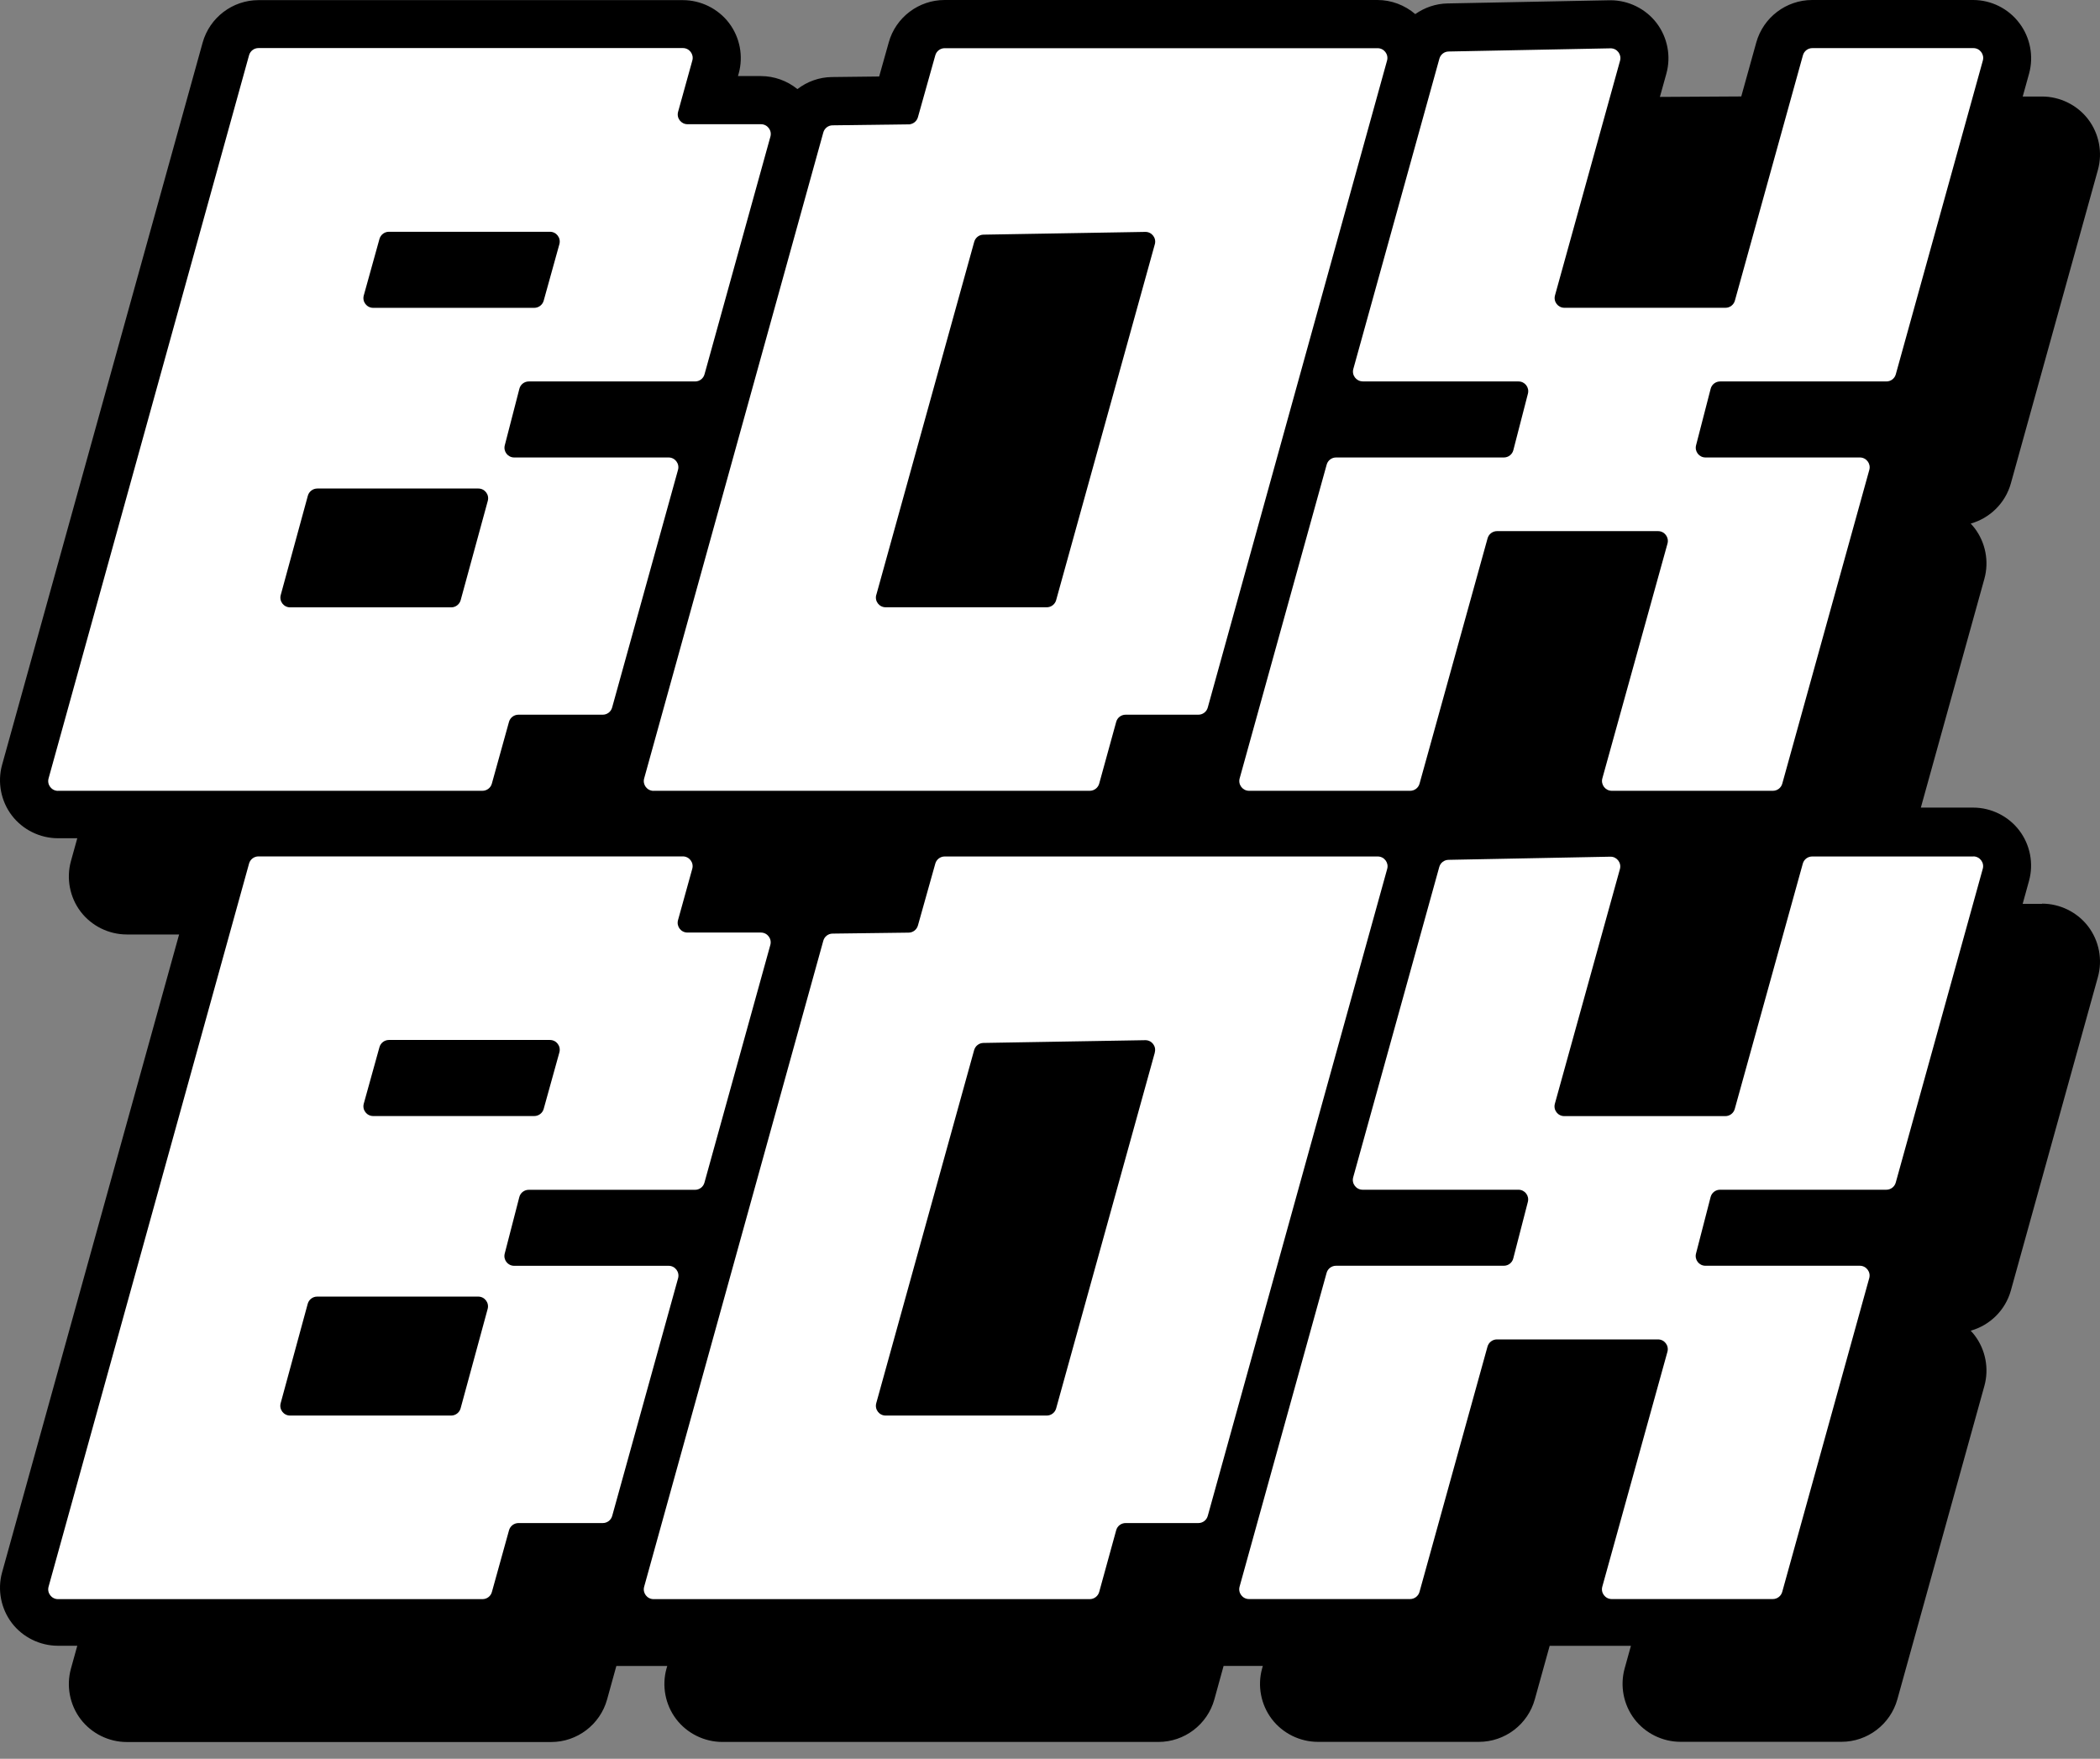 <svg width="80" height="67" viewBox="0 0 80 67" fill="none" xmlns="http://www.w3.org/2000/svg">
<rect x="0" y="0" width="80" height="67" fill="#808080" stroke="none"/>
<path d="M77.791 34.432H77.054L77.295 33.559C77.479 32.899 77.34 32.181 76.925 31.636C76.511 31.09 75.853 30.765 75.168 30.765H73.175L75.596 22.047C75.779 21.387 75.64 20.668 75.226 20.123C75.178 20.061 75.126 20 75.074 19.945C75.803 19.741 76.395 19.167 76.605 18.412L79.921 6.47C80.104 5.81 79.965 5.092 79.551 4.547C79.136 4.002 78.478 3.677 77.793 3.677H77.056L77.298 2.804C77.481 2.144 77.342 1.426 76.928 0.881C76.511 0.325 75.853 0 75.168 0H69.033C68.044 0 67.171 0.666 66.906 1.617L66.334 3.674L63.234 3.692L63.481 2.804C63.664 2.144 63.525 1.426 63.111 0.881C62.697 0.335 62.038 0.01 61.354 0.01H61.309L55.143 0.131C54.694 0.139 54.269 0.288 53.915 0.537C53.519 0.197 53.005 0 52.475 0H35.983C35 0 34.124 0.66 33.859 1.609L33.492 2.914L31.692 2.935C31.207 2.94 30.748 3.108 30.378 3.394C29.987 3.077 29.494 2.898 28.985 2.898H28.112L28.141 2.799C28.325 2.138 28.186 1.42 27.771 0.875C27.357 0.33 26.698 0.005 26.014 0.005H9.847C8.858 0.005 7.985 0.671 7.72 1.622L0.079 29.138C-0.104 29.799 0.035 30.517 0.449 31.062C0.864 31.607 1.522 31.932 2.207 31.932H2.944L2.702 32.804C2.519 33.465 2.658 34.183 3.072 34.728C3.487 35.273 4.145 35.598 4.829 35.598H6.823L0.079 59.901C-0.104 60.561 0.035 61.279 0.449 61.825C0.864 62.37 1.522 62.694 2.207 62.694H2.944L2.702 63.567C2.519 64.228 2.658 64.946 3.072 65.491C3.487 66.036 4.145 66.361 4.829 66.361H20.999C21.988 66.361 22.861 65.695 23.126 64.744L23.48 63.465H25.419L25.39 63.565C25.206 64.225 25.345 64.943 25.759 65.488C26.174 66.033 26.832 66.358 27.517 66.358H44.132C45.124 66.358 45.997 65.692 46.262 64.736L46.613 63.462H48.108L48.08 63.562C47.896 64.222 48.035 64.94 48.449 65.485C48.864 66.031 49.522 66.355 50.207 66.355H56.341C57.33 66.355 58.204 65.69 58.468 64.739L59.035 62.697H62.13L61.891 63.559C61.708 64.22 61.847 64.938 62.261 65.483C62.675 66.028 63.334 66.353 64.018 66.353H70.153C71.142 66.353 72.015 65.687 72.28 64.736L75.596 52.794C75.779 52.134 75.64 51.416 75.226 50.87C75.178 50.808 75.126 50.747 75.074 50.692C75.803 50.488 76.395 49.914 76.605 49.159L79.921 37.217C80.104 36.557 79.965 35.839 79.551 35.294C79.136 34.749 78.478 34.424 77.793 34.424L77.791 34.432Z" fill="black"/>
<path d="M51.912 14.531H57.847C58.092 14.531 58.267 14.759 58.207 14.995L57.651 17.149C57.609 17.314 57.459 17.427 57.291 17.427H50.899C50.731 17.427 50.585 17.537 50.54 17.7L47.225 29.652C47.159 29.889 47.337 30.125 47.584 30.125H53.719C53.887 30.125 54.034 30.014 54.078 29.852L56.67 20.506C56.714 20.346 56.861 20.233 57.029 20.233H63.164C63.411 20.233 63.589 20.467 63.524 20.706L61.042 29.652C60.977 29.889 61.155 30.125 61.402 30.125H67.537C67.705 30.125 67.852 30.014 67.896 29.852L71.212 17.899C71.277 17.663 71.099 17.427 70.852 17.427H64.972C64.728 17.427 64.552 17.199 64.612 16.963L65.168 14.809C65.21 14.644 65.36 14.531 65.528 14.531H71.862C72.03 14.531 72.177 14.421 72.221 14.258L75.537 2.306C75.602 2.07 75.424 1.833 75.177 1.833H69.042C68.874 1.833 68.728 1.944 68.683 2.106L66.091 11.452C66.047 11.612 65.9 11.725 65.732 11.725H59.597C59.35 11.725 59.172 11.491 59.238 11.252L61.716 2.313C61.782 2.077 61.604 1.841 61.36 1.841C61.36 1.841 61.354 1.841 61.352 1.841L55.185 1.962C55.02 1.965 54.878 2.075 54.834 2.235L51.555 14.056C51.489 14.293 51.668 14.528 51.914 14.528L51.912 14.531Z" fill="white"/>
<path d="M19.587 48.22C19.343 48.22 19.167 47.992 19.227 47.756L19.783 45.603C19.825 45.437 19.975 45.325 20.143 45.325H26.477C26.645 45.325 26.792 45.214 26.836 45.052L29.346 35.997C29.412 35.761 29.234 35.525 28.987 35.525H26.189C25.942 35.525 25.764 35.292 25.829 35.053L26.372 33.096C26.438 32.86 26.259 32.624 26.013 32.624H9.847C9.68 32.624 9.533 32.734 9.488 32.897L1.85 60.446C1.785 60.682 1.963 60.918 2.209 60.918H18.38C18.548 60.918 18.695 60.808 18.739 60.645L19.392 58.292C19.437 58.133 19.584 58.02 19.752 58.02H22.962C23.13 58.02 23.277 57.91 23.322 57.747L25.832 48.693C25.897 48.456 25.719 48.22 25.472 48.22H19.587ZM18.577 49.865L17.546 53.653C17.501 53.812 17.354 53.925 17.186 53.925H11.051C10.805 53.925 10.627 53.692 10.692 53.453L11.723 49.666C11.768 49.506 11.914 49.393 12.082 49.393H18.217C18.464 49.393 18.642 49.626 18.577 49.865ZM14.217 42.515C13.971 42.515 13.792 42.282 13.858 42.043L14.456 39.89C14.501 39.73 14.648 39.617 14.815 39.617H20.95C21.197 39.617 21.375 39.85 21.31 40.089L20.712 42.243C20.667 42.403 20.52 42.515 20.352 42.515H14.217Z" fill="white"/>
<path d="M35.988 32.627C35.823 32.627 35.676 32.737 35.631 32.897L34.968 35.258C34.923 35.415 34.779 35.528 34.613 35.528L31.718 35.565C31.552 35.565 31.408 35.677 31.364 35.837L24.539 60.446C24.473 60.682 24.651 60.918 24.898 60.918H41.514C41.682 60.918 41.829 60.805 41.874 60.645L42.522 58.292C42.566 58.13 42.713 58.02 42.881 58.02H45.651C45.819 58.02 45.965 57.91 46.01 57.747L52.846 33.099C52.911 32.863 52.733 32.627 52.486 32.627H35.988ZM43.993 40.097L40.234 53.653C40.19 53.812 40.043 53.925 39.875 53.925H33.74C33.493 53.925 33.315 53.692 33.381 53.453L37.11 40.003C37.155 39.843 37.297 39.733 37.462 39.73L43.626 39.625C43.626 39.625 43.631 39.625 43.634 39.625C43.878 39.625 44.059 39.858 43.99 40.097H43.993Z" fill="white"/>
<path d="M75.172 32.627H69.037C68.869 32.627 68.722 32.737 68.678 32.9L66.086 42.245C66.042 42.405 65.895 42.518 65.727 42.518H59.592C59.345 42.518 59.167 42.285 59.233 42.046L61.711 33.107C61.777 32.871 61.598 32.635 61.355 32.635C61.355 32.635 61.349 32.635 61.347 32.635L55.18 32.755C55.015 32.758 54.873 32.868 54.829 33.028L51.55 44.85C51.484 45.086 51.663 45.322 51.909 45.322H57.845C58.089 45.322 58.265 45.55 58.204 45.786L57.648 47.94C57.606 48.105 57.457 48.218 57.289 48.218H50.897C50.729 48.218 50.582 48.328 50.537 48.49L47.222 60.443C47.157 60.679 47.335 60.915 47.581 60.915H53.717C53.884 60.915 54.031 60.803 54.076 60.643L56.667 51.297C56.712 51.137 56.859 51.024 57.027 51.024H63.162C63.408 51.024 63.587 51.258 63.521 51.496L61.04 60.443C60.974 60.679 61.153 60.915 61.399 60.915H67.534C67.702 60.915 67.849 60.803 67.894 60.643L71.209 48.69C71.275 48.454 71.096 48.218 70.85 48.218H64.969C64.725 48.218 64.549 47.989 64.61 47.753L65.166 45.6C65.208 45.435 65.357 45.322 65.525 45.322H71.859C72.027 45.322 72.174 45.212 72.219 45.049L75.534 33.096C75.6 32.86 75.421 32.624 75.175 32.624L75.172 32.627Z" fill="white"/>
<path d="M24.898 30.125H41.514C41.682 30.125 41.829 30.012 41.874 29.852L42.522 27.499C42.566 27.336 42.713 27.226 42.881 27.226H45.651C45.819 27.226 45.965 27.116 46.01 26.953L52.84 2.308C52.906 2.072 52.727 1.836 52.481 1.836H35.988C35.823 1.836 35.676 1.946 35.631 2.106L34.968 4.467C34.923 4.624 34.779 4.737 34.613 4.737L31.718 4.774C31.552 4.774 31.408 4.887 31.364 5.047L24.539 29.655C24.473 29.891 24.651 30.127 24.898 30.127V30.125ZM33.383 22.662L37.113 9.212C37.158 9.052 37.299 8.942 37.465 8.939L43.629 8.834C43.629 8.834 43.634 8.834 43.636 8.834C43.88 8.834 44.061 9.068 43.993 9.306L40.234 22.862C40.19 23.022 40.043 23.134 39.875 23.134H33.74C33.493 23.134 33.315 22.901 33.381 22.662H33.383Z" fill="white"/>
<path d="M2.207 30.125H18.377C18.545 30.125 18.692 30.014 18.737 29.852L19.39 27.499C19.434 27.339 19.581 27.226 19.749 27.226H22.96C23.128 27.226 23.274 27.116 23.319 26.953L25.829 17.899C25.895 17.663 25.716 17.427 25.47 17.427H19.589C19.345 17.427 19.169 17.199 19.23 16.963L19.786 14.809C19.828 14.644 19.977 14.531 20.145 14.531H26.48C26.648 14.531 26.794 14.421 26.839 14.258L29.349 5.204C29.415 4.968 29.236 4.732 28.99 4.732H26.191C25.945 4.732 25.766 4.498 25.832 4.26L26.375 2.303C26.44 2.067 26.262 1.831 26.015 1.831H9.847C9.68 1.831 9.533 1.941 9.488 2.104L1.85 29.655C1.785 29.891 1.963 30.127 2.209 30.127L2.207 30.125ZM13.858 11.255L14.456 9.102C14.501 8.942 14.648 8.829 14.815 8.829H20.95C21.197 8.829 21.375 9.062 21.31 9.301L20.712 11.454C20.667 11.614 20.52 11.727 20.352 11.727H14.217C13.971 11.727 13.792 11.494 13.858 11.255ZM10.695 22.665L11.728 18.883C11.773 18.723 11.92 18.61 12.088 18.61H18.223C18.469 18.61 18.648 18.843 18.582 19.082L17.549 22.864C17.504 23.024 17.357 23.137 17.189 23.137H11.054C10.807 23.137 10.629 22.904 10.695 22.665Z" fill="white"/>
</svg>
